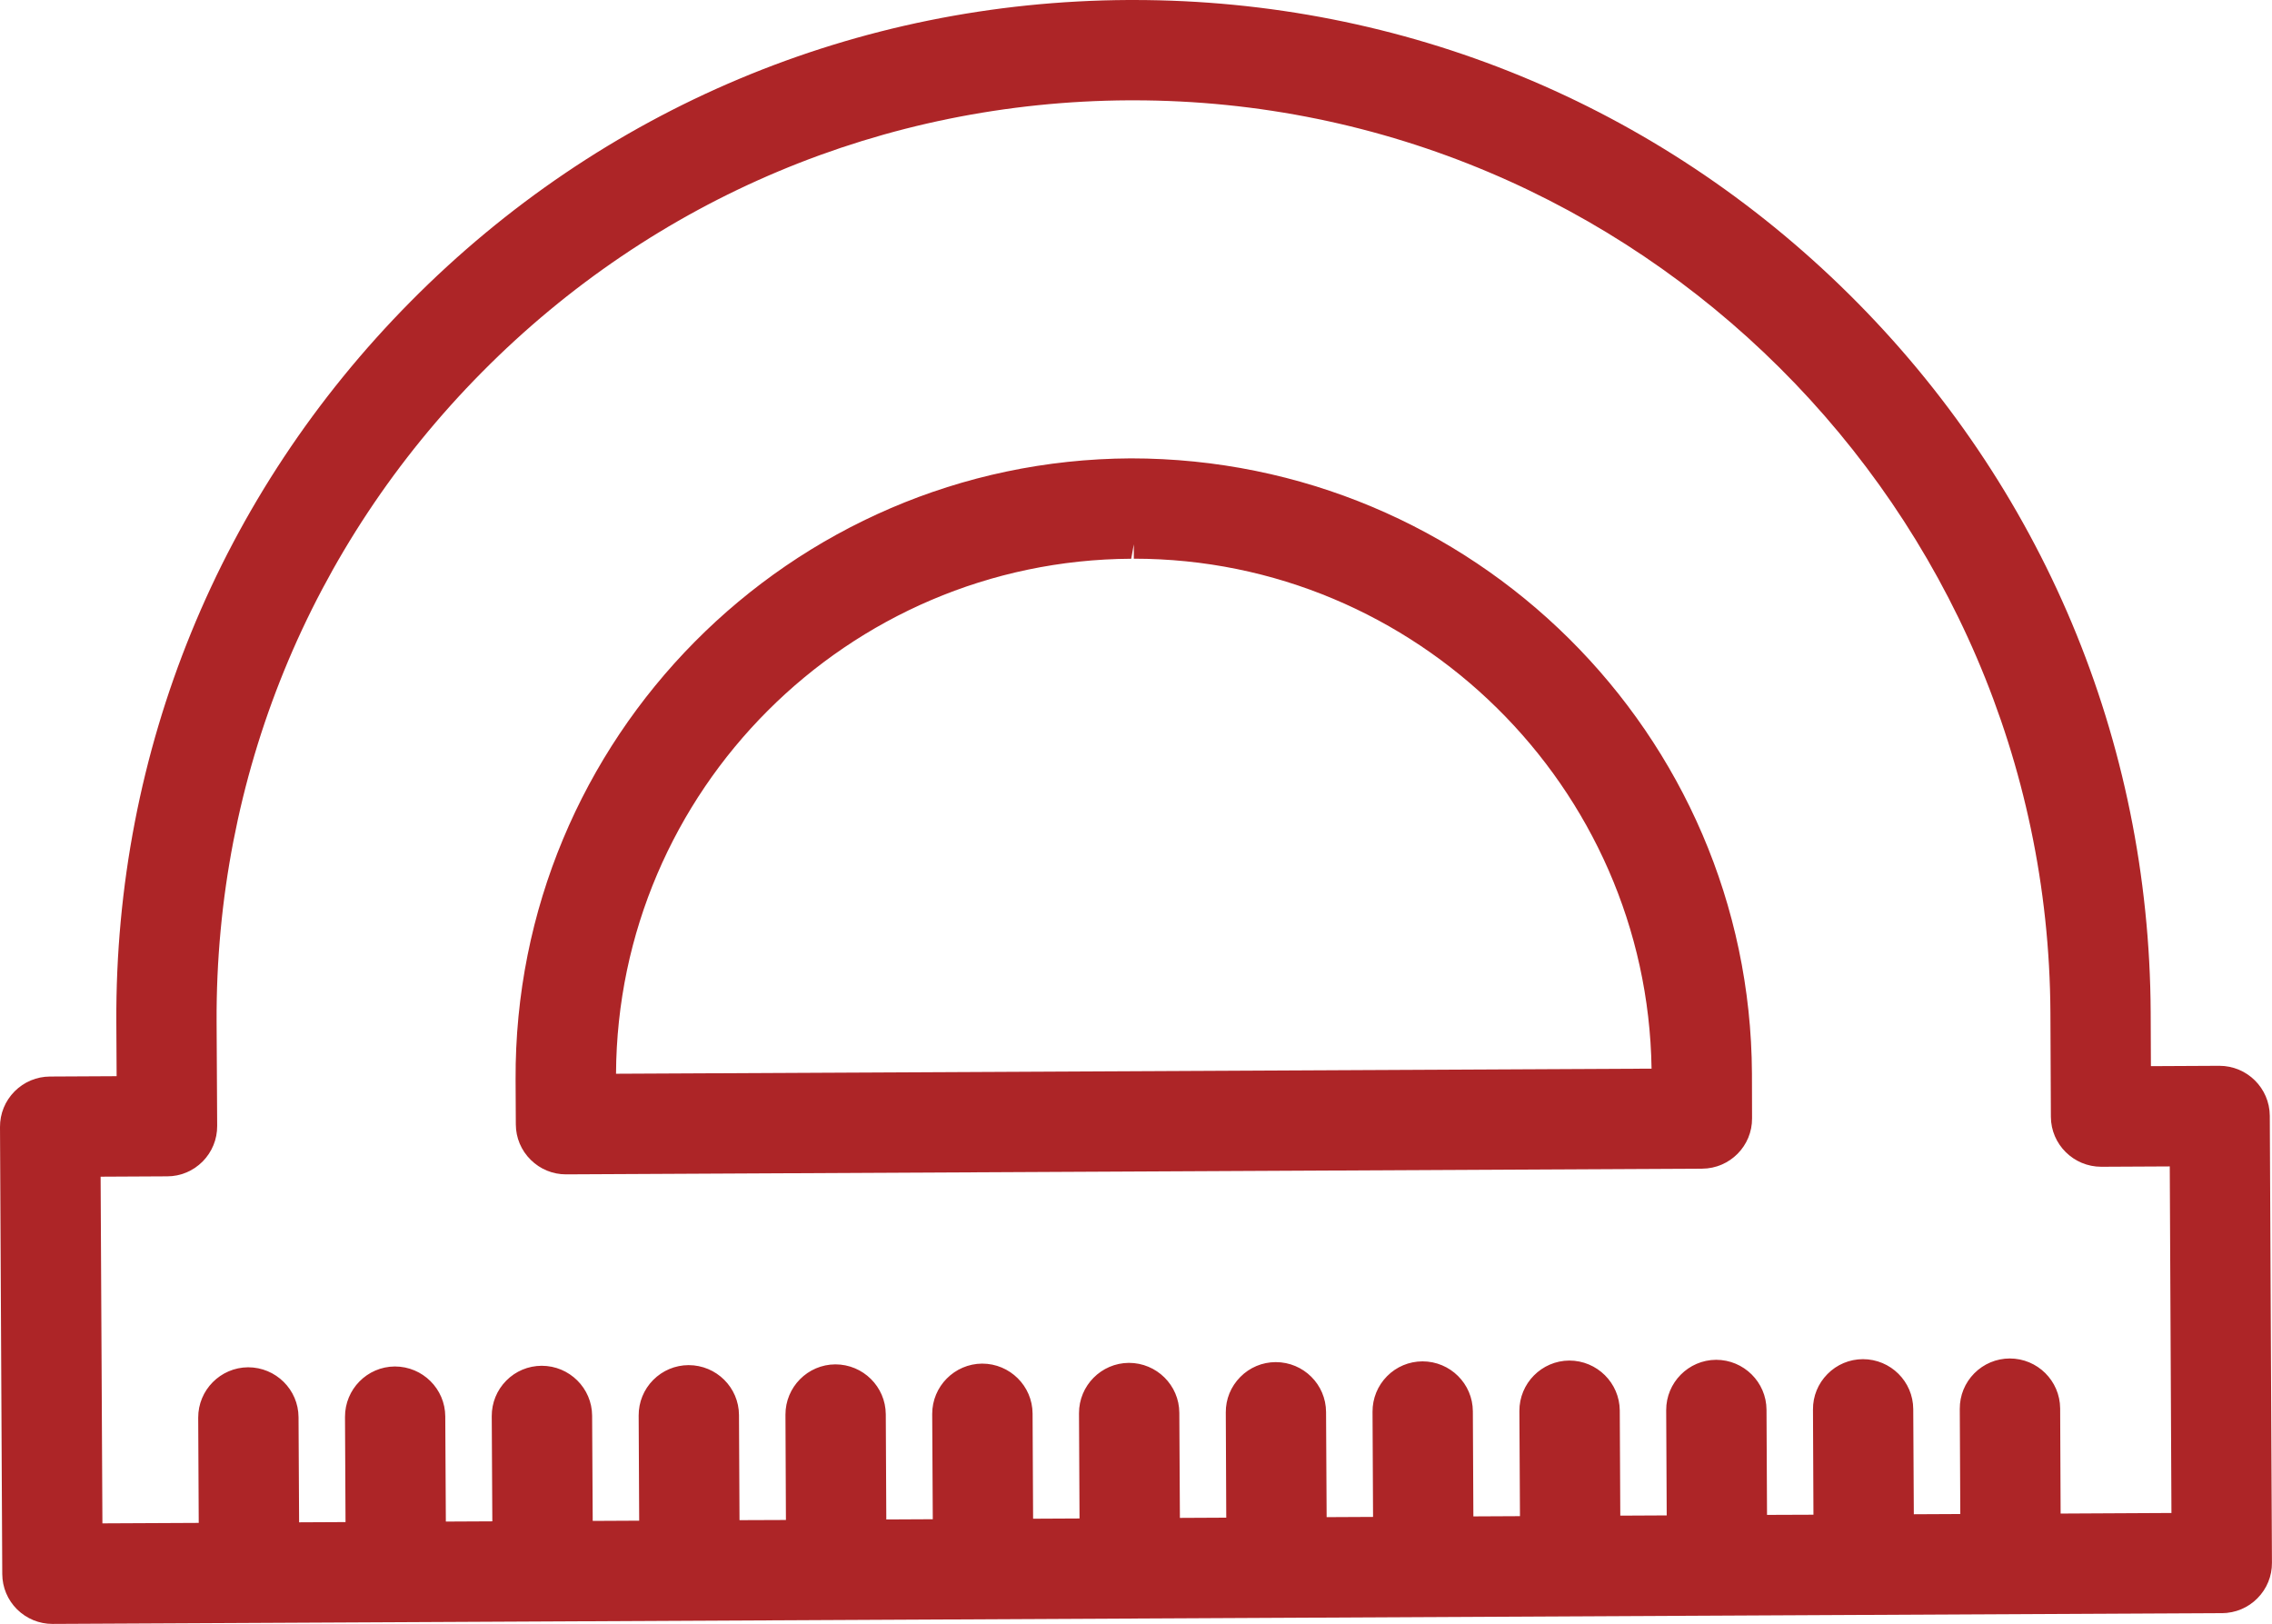 <svg version="1.1" id="图层_1" x="0px" y="0px" width="39.157px" height="27.987px" viewBox="0 0 39.157 27.987" enable-background="new 0 0 39.157 27.987" xml:space="preserve" xmlns="http://www.w3.org/2000/svg" xmlns:xlink="http://www.w3.org/1999/xlink" xmlns:xml="http://www.w3.org/XML/1998/namespace">
  <g>
    <path fill="#AD2527" d="M39.119,19.229c-0.004-0.475-0.391-0.86-0.869-0.86l-1.18,0.006l-0.004-0.931
		c-0.023-4.683-1.869-9.076-5.197-12.371C28.565,1.801,24.186,0,19.537,0h-0.089c-4.683,0.023-9.075,1.868-12.37,5.196
		C3.783,8.523,1.98,12.934,2.005,17.617l0.005,0.931l-1.148,0.006c-0.231,0.001-0.448,0.092-0.611,0.256
		C0.088,18.975-0.001,19.192,0,19.424l0.039,7.703c0.001,0.231,0.092,0.448,0.256,0.611c0.164,0.161,0.381,0.25,0.609,0.25h0.004
		l37.388-0.186c0.231-0.001,0.448-0.092,0.61-0.256c0.163-0.165,0.252-0.382,0.25-0.613L39.119,19.229z M33.785,26.094l-0.801,0.004
		l-0.01-1.812c-0.002-0.475-0.389-0.861-0.868-0.861c-0.231,0.001-0.448,0.092-0.61,0.256c-0.163,0.165-0.252,0.382-0.25,0.613
		l0.008,1.812l-0.8,0.003l-0.009-1.812c-0.002-0.475-0.391-0.861-0.869-0.861c-0.477,0.003-0.862,0.393-0.86,0.87l0.009,1.812
		l-0.8,0.004l-0.009-1.813c-0.004-0.475-0.392-0.86-0.87-0.86c-0.477,0.003-0.862,0.393-0.86,0.87l0.01,1.812l-0.803,0.004
		l-0.009-1.811c-0.002-0.475-0.39-0.861-0.868-0.861c-0.232,0.001-0.449,0.092-0.611,0.256s-0.251,0.382-0.25,0.613l0.009,1.812
		l-0.8,0.004l-0.01-1.812c-0.002-0.475-0.389-0.86-0.868-0.86c-0.231,0.001-0.448,0.092-0.61,0.256
		c-0.163,0.165-0.252,0.382-0.25,0.613l0.008,1.812l-0.799,0.004l-0.01-1.812c-0.002-0.475-0.391-0.86-0.869-0.86
		c-0.477,0.003-0.862,0.393-0.86,0.87l0.009,1.812l-0.8,0.004l-0.009-1.812c-0.002-0.475-0.391-0.861-0.869-0.861
		c-0.477,0.003-0.863,0.393-0.861,0.87l0.01,1.812l-0.801,0.004l-0.009-1.813c-0.003-0.475-0.391-0.86-0.869-0.86
		c-0.477,0.002-0.862,0.392-0.86,0.869l0.008,1.813l-0.8,0.003l-0.009-1.812c-0.002-0.475-0.39-0.86-0.869-0.86
		c-0.23,0.001-0.447,0.092-0.61,0.256c-0.162,0.164-0.251,0.382-0.25,0.613l0.009,1.812l-0.801,0.004L10.205,24.4
		c-0.002-0.475-0.391-0.861-0.869-0.861c-0.232,0.001-0.449,0.092-0.611,0.256s-0.251,0.382-0.25,0.613l0.01,1.812l-0.801,0.004
		l-0.01-1.812c-0.002-0.475-0.39-0.861-0.869-0.861c-0.477,0.003-0.861,0.393-0.859,0.87l0.009,1.812l-0.8,0.004l-0.01-1.812
		c-0.002-0.475-0.391-0.86-0.869-0.86c-0.477,0.003-0.862,0.393-0.86,0.869l0.009,1.813l-1.66,0.008L1.734,20.28l1.148-0.006
		c0.23,0,0.447-0.092,0.611-0.256c0.162-0.165,0.251-0.382,0.25-0.613l-0.01-1.796C3.713,13.39,5.337,9.413,8.308,6.413
		c2.97-2.999,6.93-4.663,11.149-4.684h0.08c8.669,0,15.757,7.053,15.801,15.723l0.008,1.796c0.002,0.475,0.391,0.861,0.869,0.861
		l1.18-0.006l0.029,5.973l-1.91,0.01l-0.008-1.813c-0.004-0.475-0.391-0.86-0.869-0.86c-0.231,0.001-0.448,0.092-0.611,0.256
		c-0.162,0.164-0.251,0.381-0.25,0.612L33.785,26.094z M0.904,27.737L0.904,27.737L0.904,27.737L0.904,27.737z" class="color c1"/>
    <path fill="#AD2527" d="M19.488,7.9c-5.875,0.029-10.63,4.833-10.602,10.707l0.004,0.772c0.001,0.231,0.092,0.448,0.257,0.611
		c0.163,0.161,0.378,0.25,0.608,0.25l19.582-0.098c0.477-0.003,0.863-0.393,0.859-0.869L30.194,18.5
		C30.166,12.655,25.388,7.9,19.488,7.9z M19.541,9.381v0.248c4.865,0,8.85,3.934,8.923,8.789l-17.847,0.088
		c0.025-4.877,3.989-8.851,8.879-8.876L19.541,9.381L19.541,9.381z M9.756,19.99L9.756,19.99L9.756,19.99L9.756,19.99z" class="color c1"/>
  </g>
</svg>